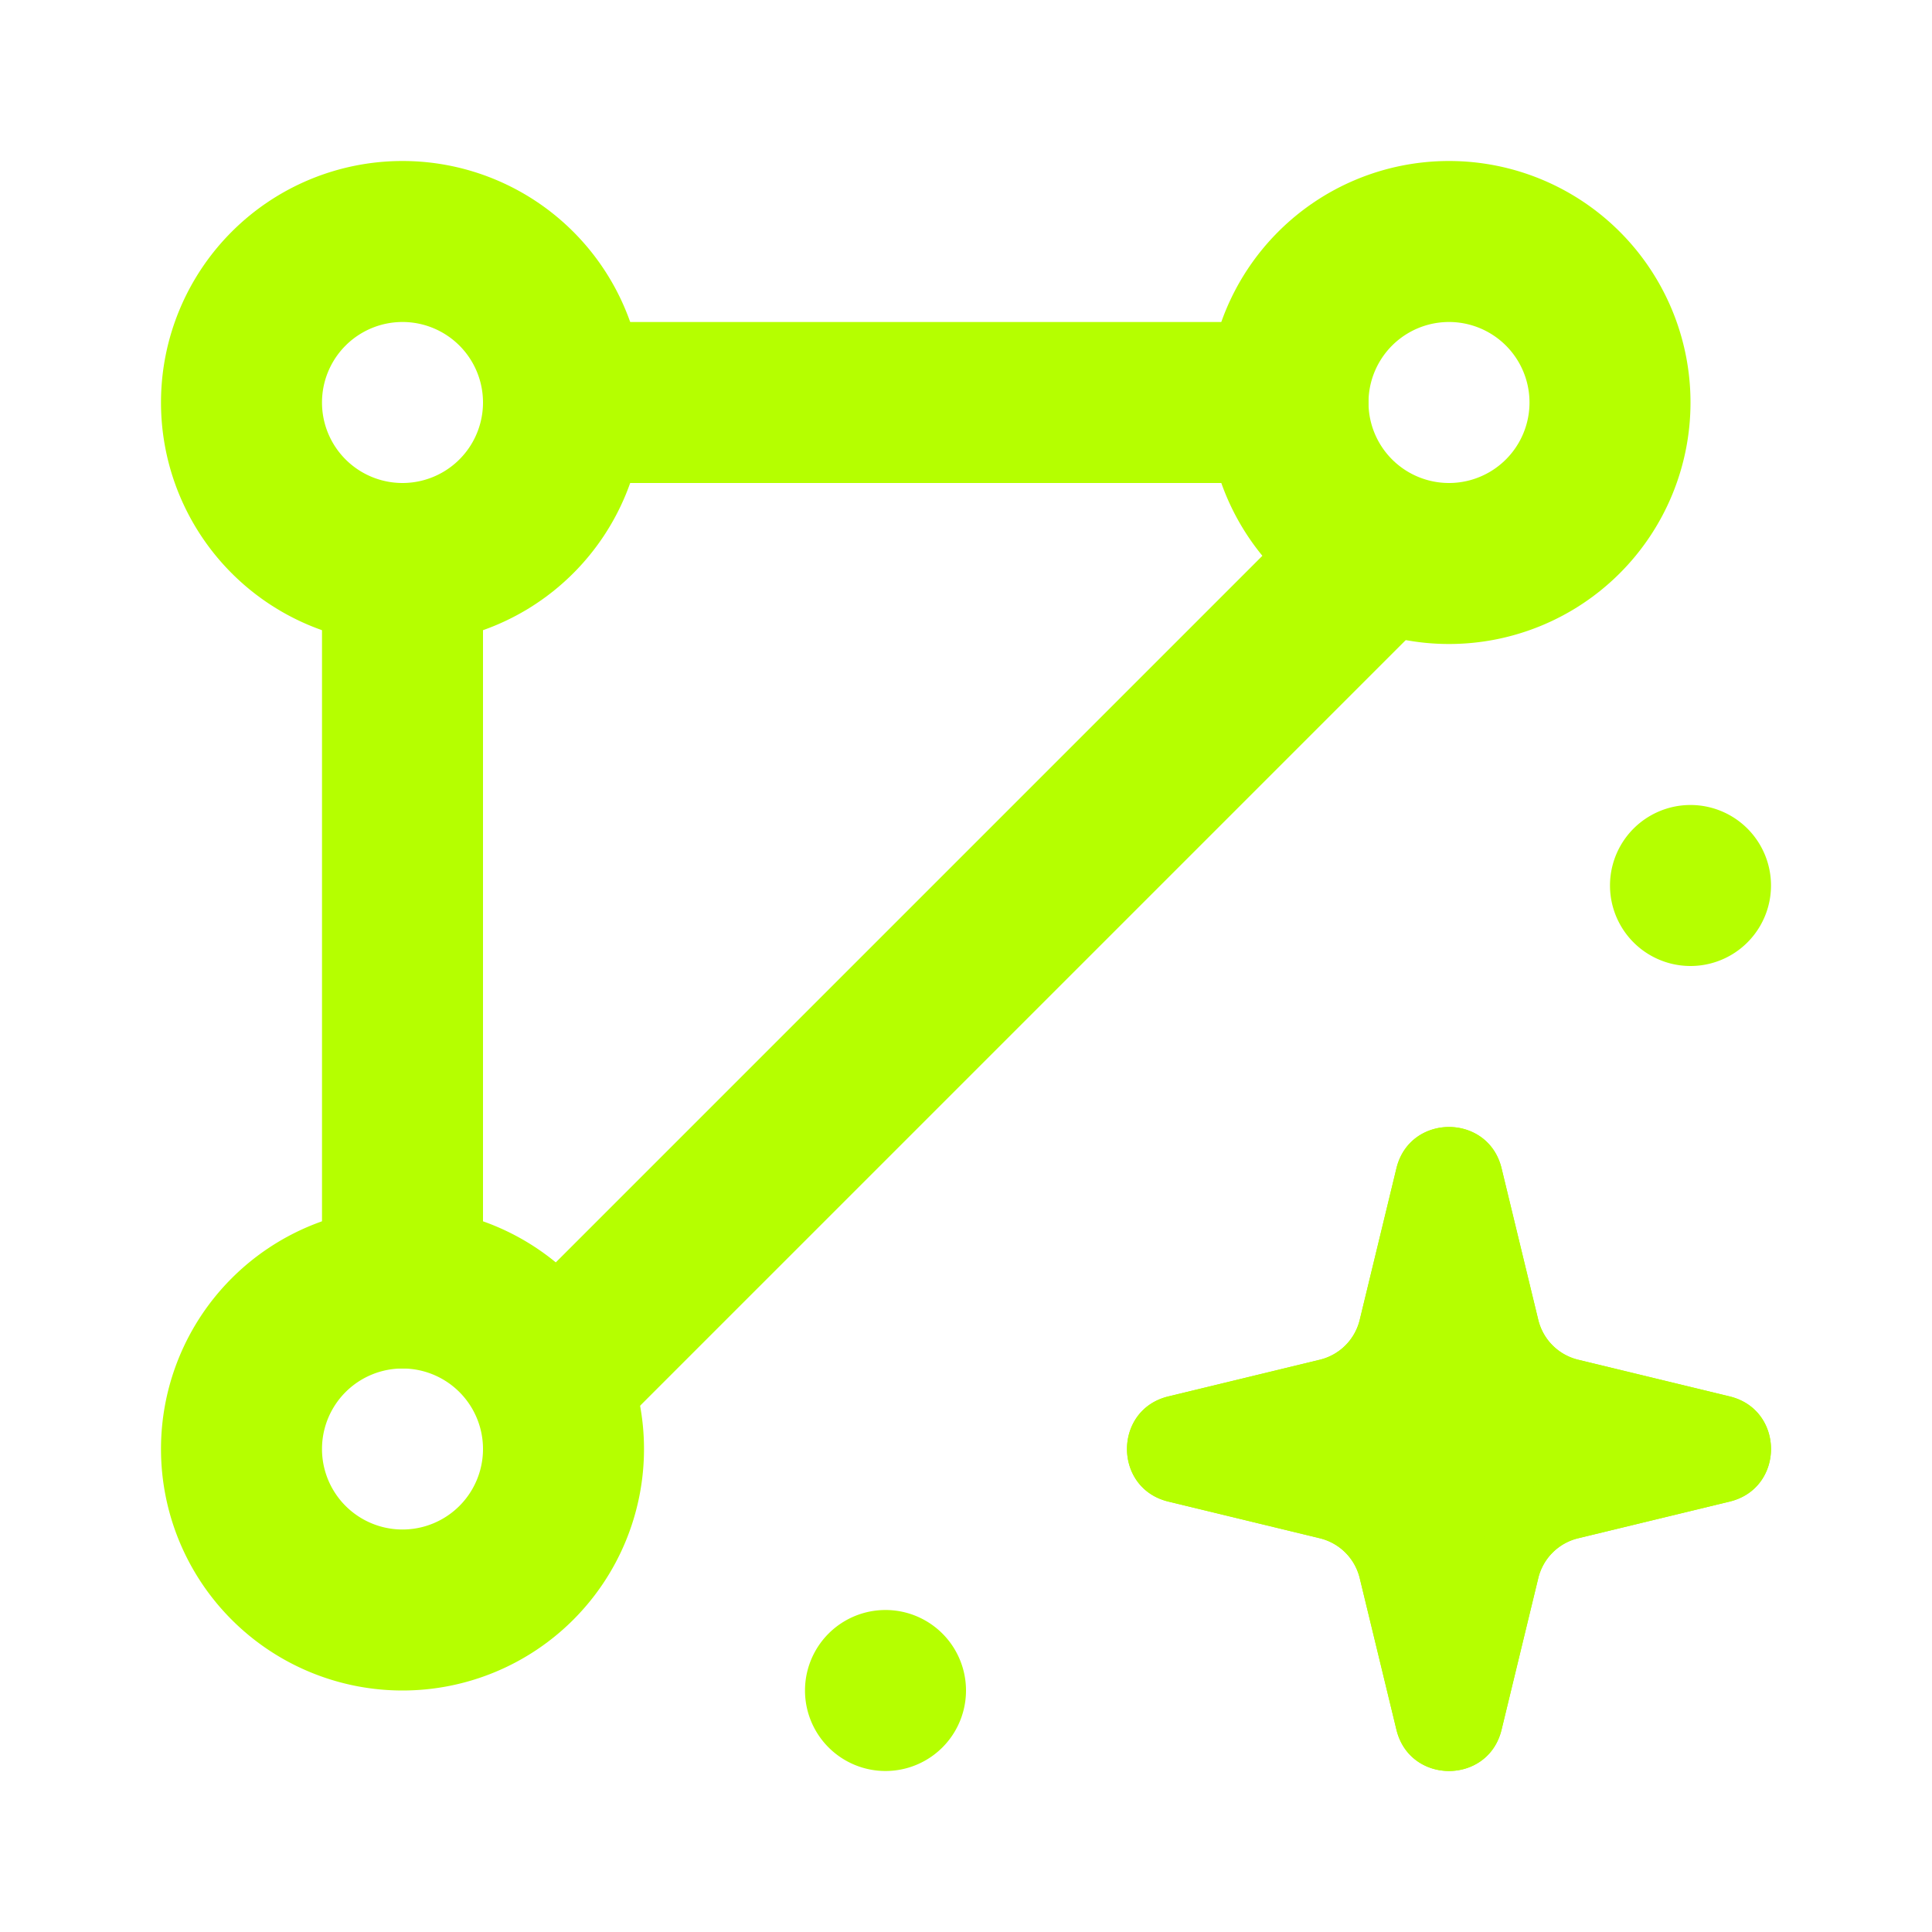 <svg xmlns="http://www.w3.org/2000/svg" width="24" height="24" fill="none" viewBox="0 0 24 24">
  <path fill="#B5FF00" fill-rule="evenodd" d="M6 5a1 1 0 0 1 1-1h9a1 1 0 1 1 0 2H7a1 1 0 0 1-1-1ZM5 6a1 1 0 0 1 1 1v9a1 1 0 1 1-2 0V7a1 1 0 0 1 1-1Zm1.293 10.293 10-10a1 1 0 1 1 1.414 1.414l-10 10a1 1 0 0 1-1.414-1.414Z" clip-rule="evenodd"/>
  <path fill="#B5FF00" fill-rule="evenodd" d="M18 4a1 1 0 1 0 0 2 1 1 0 0 0 0-2Zm3 1a3 3 0 1 0-6 0 3 3 0 0 0 6 0ZM5 4a1 1 0 1 0 0 2 1 1 0 0 0 0-2Zm3 1a3 3 0 1 0-6 0 3 3 0 0 0 6 0ZM4 18a1 1 0 1 1 2 0 1 1 0 0 1-2 0Zm1-3a3 3 0 1 1 0 6 3 3 0 0 1 0-6Z" clip-rule="evenodd"/>
  <path fill="#B5FF00" d="M22 11a1 1 0 1 1-2 0 1 1 0 0 1 2 0Zm-4.653 3.513c.166-.684 1.14-.684 1.306 0l.456 1.883c.06.245.25.435.495.495l1.883.456c.684.166.684 1.14 0 1.306l-1.883.456a.672.672 0 0 0-.495.495l-.456 1.883c-.166.684-1.14.684-1.306 0l-.456-1.883a.672.672 0 0 0-.495-.495l-1.883-.456c-.684-.166-.684-1.14 0-1.306l1.883-.456a.672.672 0 0 0 .495-.495l.456-1.883Z"/>
  <path fill="#B5FF00" fill-rule="evenodd" d="m18 15.242-.326 1.344c-.13.538-.55.958-1.088 1.088L15.242 18l1.344.326c.538.13.958.55 1.088 1.088L18 20.759l.326-1.345c.13-.538.55-.958 1.088-1.088L20.759 18l-1.345-.326a1.478 1.478 0 0 1-1.088-1.088L18 15.242Zm.653-.729c-.166-.684-1.14-.684-1.306 0l-.456 1.883a.672.672 0 0 1-.495.495l-1.883.456c-.684.166-.684 1.14 0 1.306l1.883.456c.245.06.435.25.495.495l.456 1.883c.166.684 1.14.684 1.306 0l.456-1.883a.672.672 0 0 1 .495-.495l1.883-.456c.684-.166.684-1.14 0-1.306l-1.883-.456a.672.672 0 0 1-.495-.495l-.456-1.883Z" clip-rule="evenodd"/>
  <path fill="#B5FF00" d="M12 21a1 1 0 1 1-2 0 1 1 0 0 1 2 0Z"/>
</svg>
